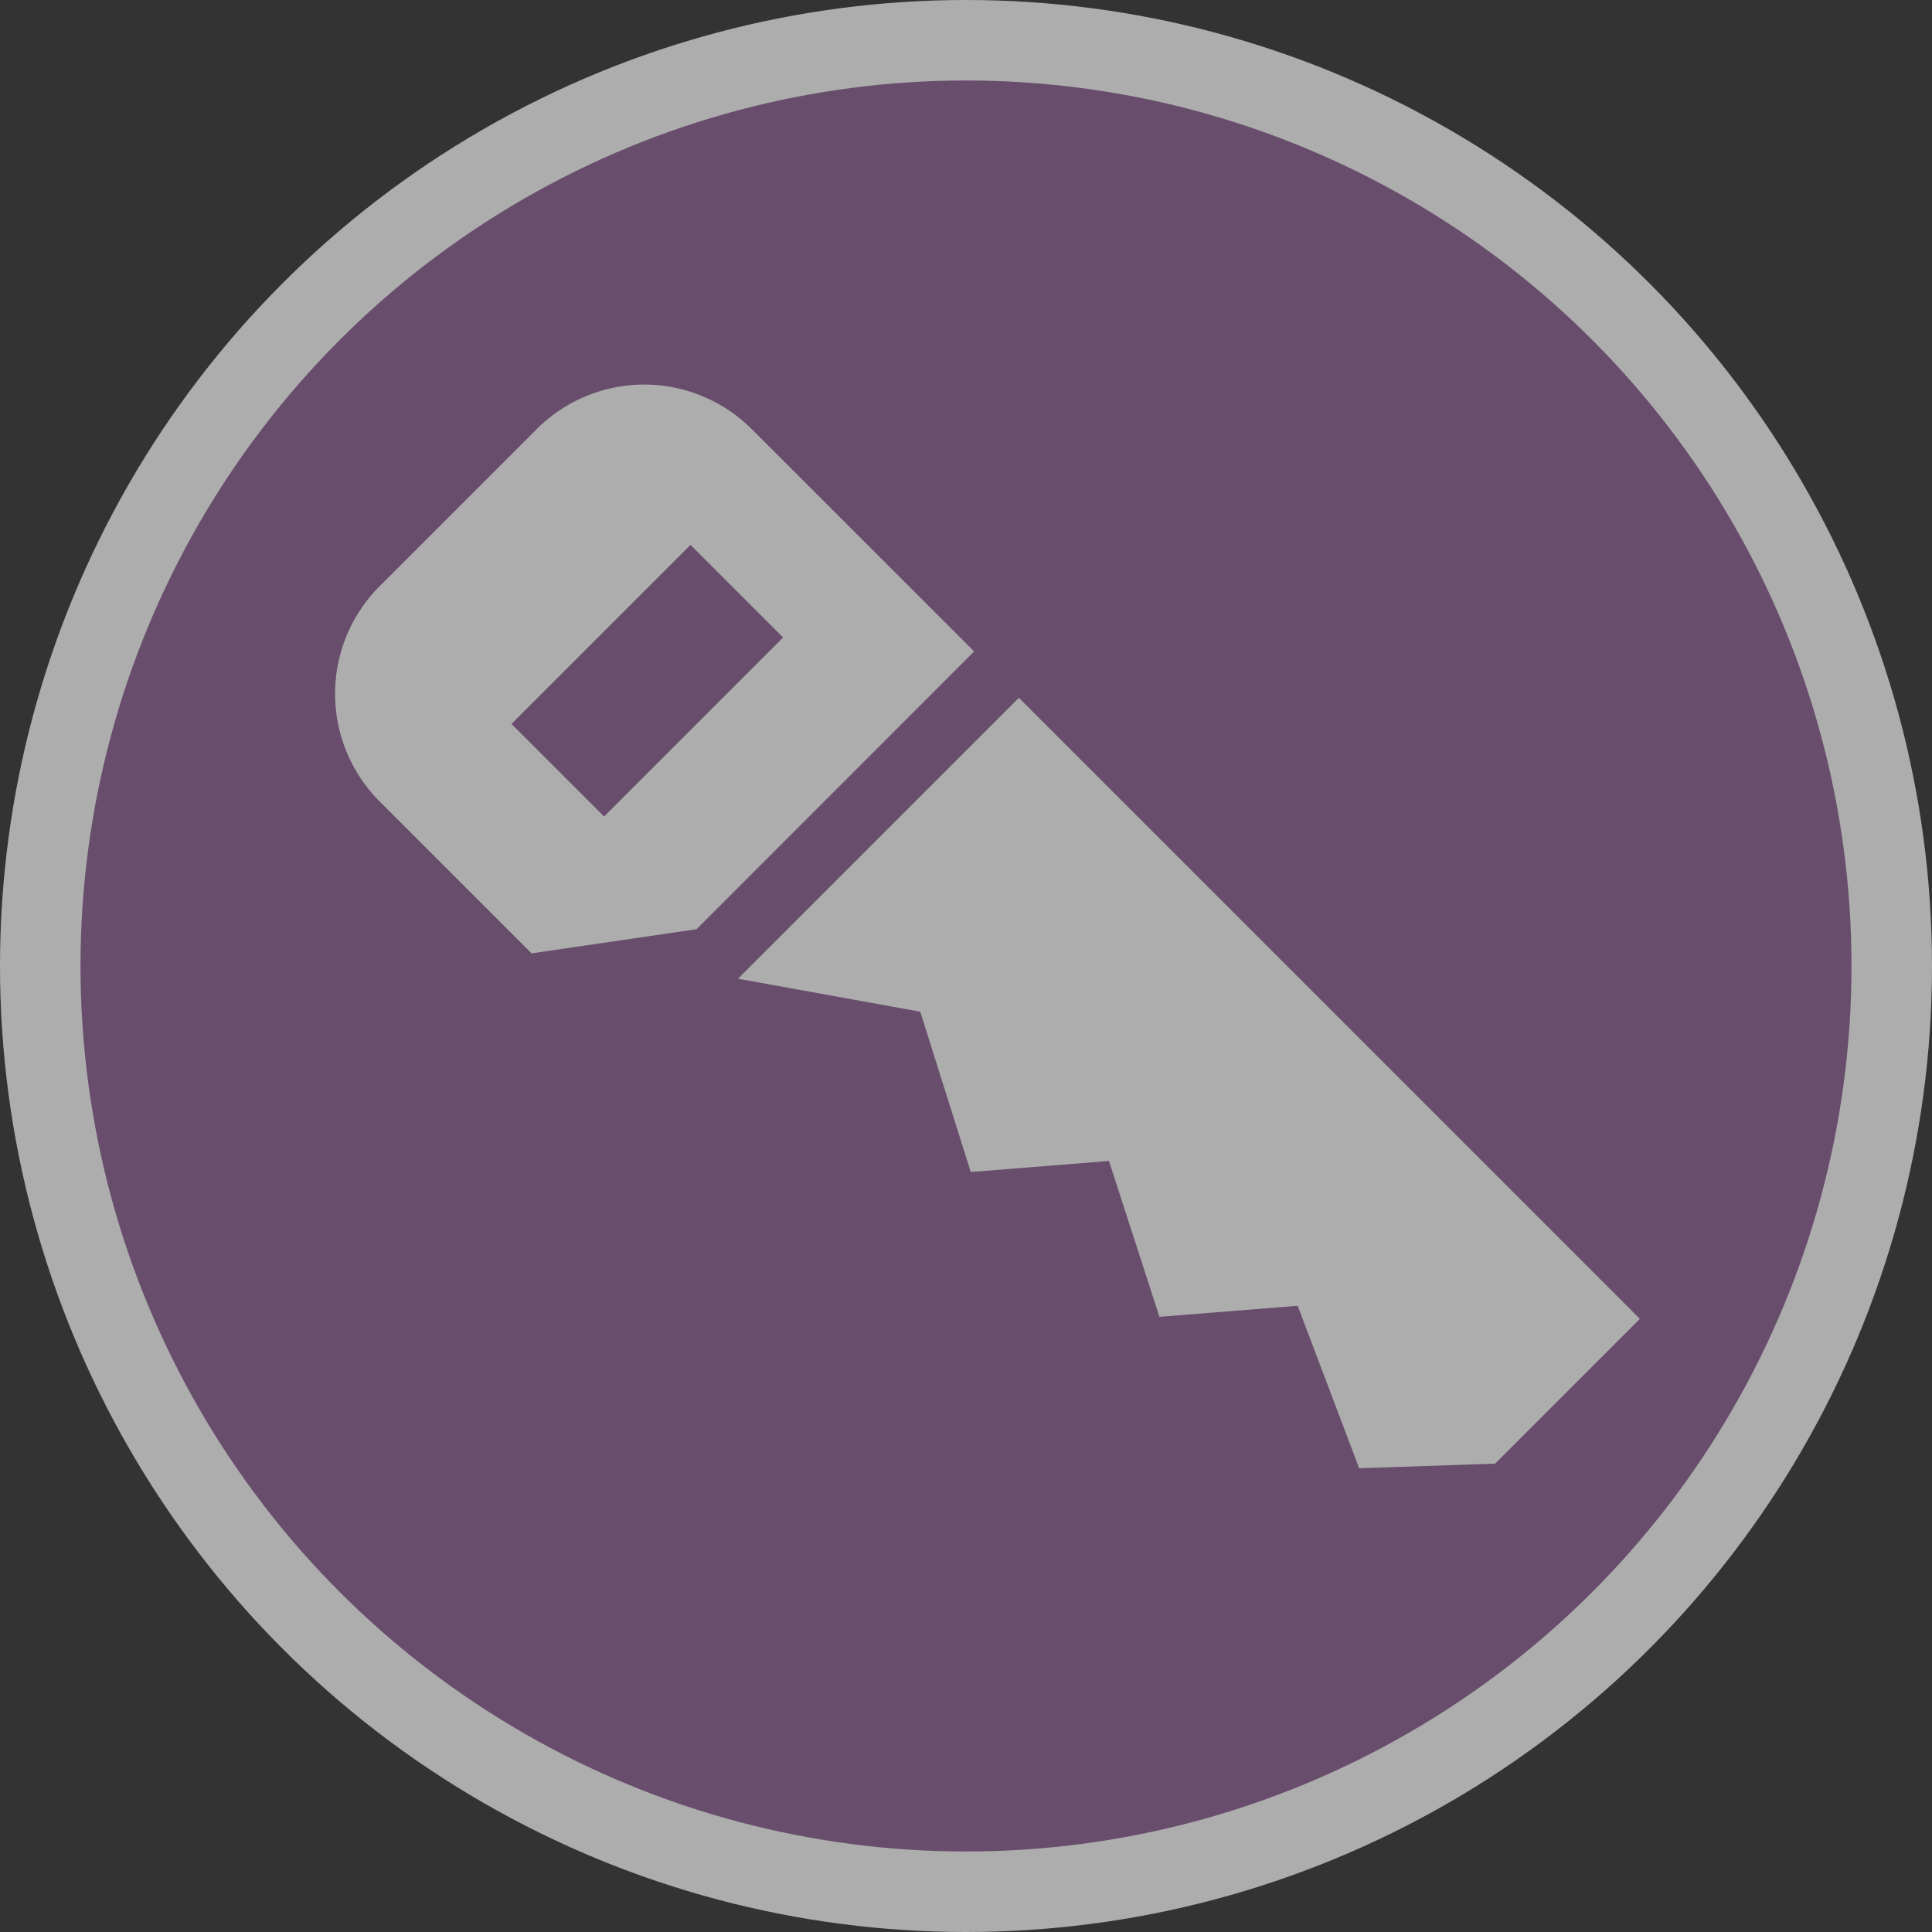 <?xml version="1.0" encoding="UTF-8"?>
<svg version="1.1" viewBox="0 0 24 24" xml:space="preserve" xmlns="http://www.w3.org/2000/svg">
 <rect x="0" y="0" width="24" height="24" fill="#333333" stroke="none"/>
 <g opacity=".6">
  <circle cx="12" cy="12" r="12" fill="#fff" opacity="1"/>
  <circle cx="12" cy="12" r="11" fill="#8C5F93"/>
  <path d="m8.004 4.777a1.891 1.891 0 0 0-1.338 0.555l-1.95 1.95a1.891 1.891 0 0 0 3.381e-4 2.674l1.887 1.887 2.05-0.3 3.448-3.451-2.762-2.76a1.891 1.891 0 0 0-1.336-0.555zm0.574 1.992 1.15 1.15-2.224 2.224-1.15-1.15zm4.081 1.898-3.491 3.491 2.264 0.41 0.627 1.991 1.717-0.137 0.627 1.936 1.717-0.137 0.764 2.018 1.688-0.057 1.799-1.799-7.714-7.715z" fill="#fff"/>
 </g>
</svg>

